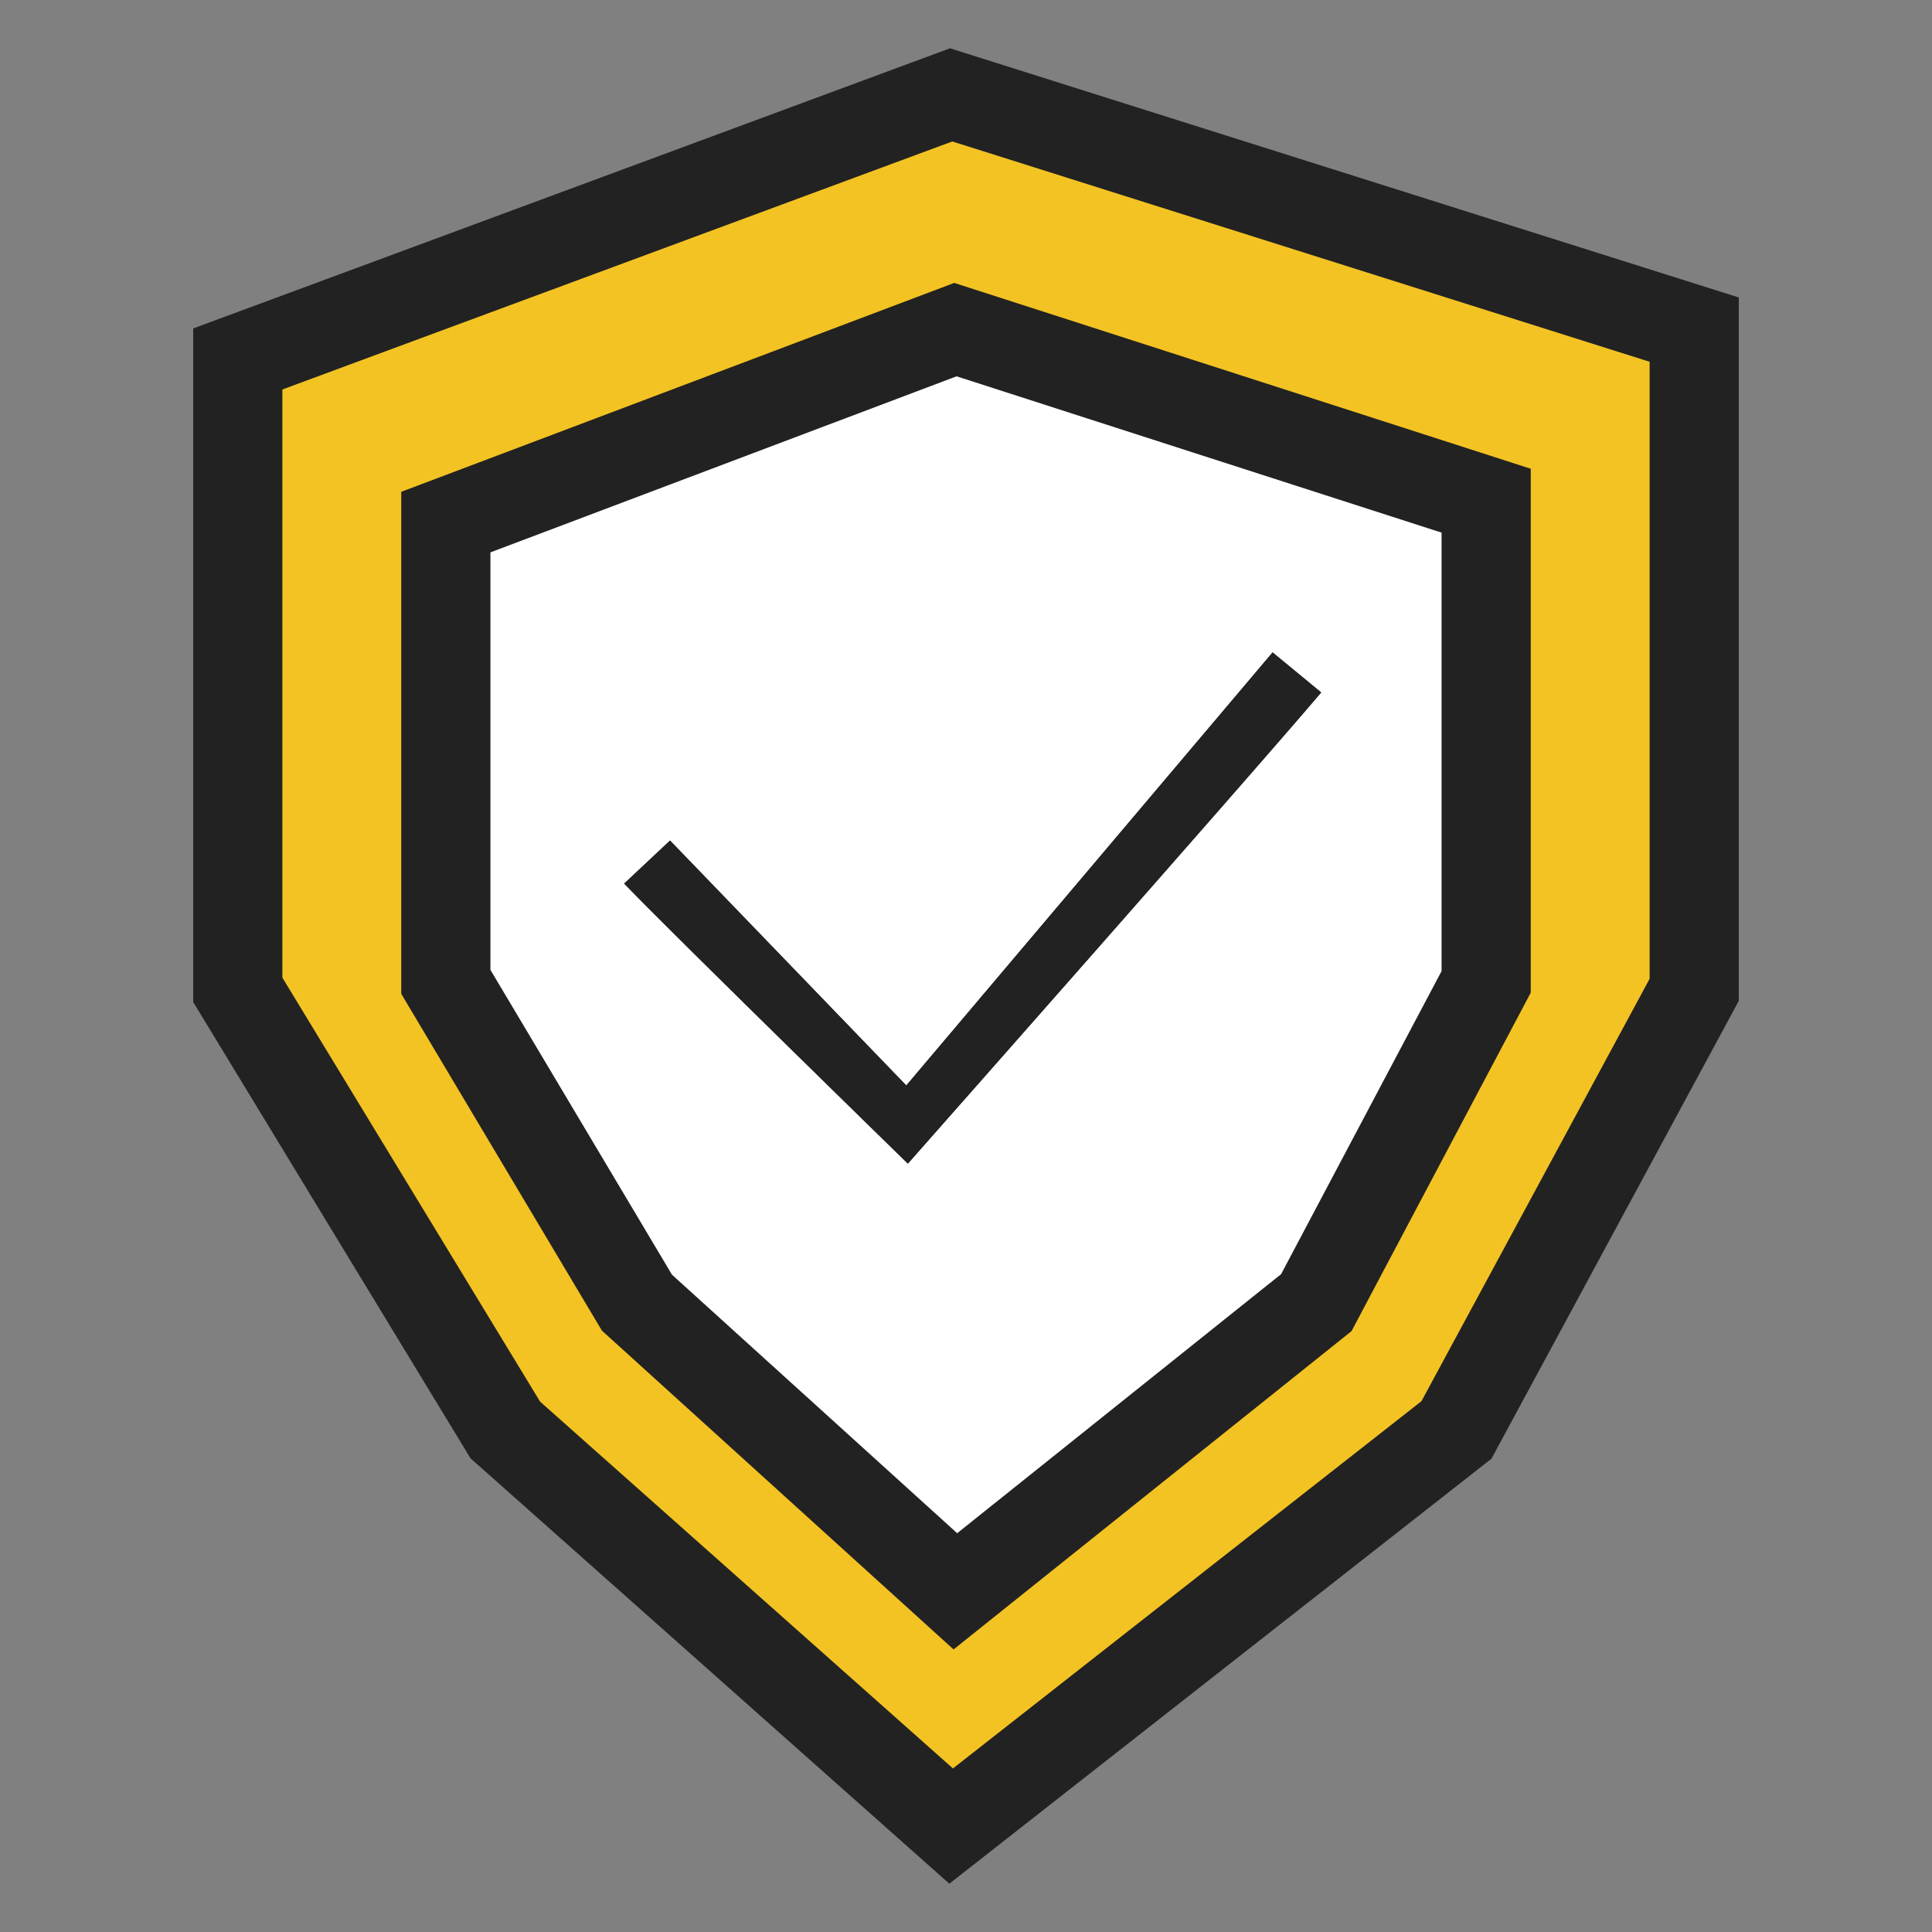 <svg width="32" height="32" viewBox="0 0 32 32" fill="none" xmlns="http://www.w3.org/2000/svg">
<rect x="0" y="0" width="32" height="32" fill="#808080" stroke="none"/>
<path d="M3.938 5.946L15.754 1.572L28.061 5.46V16.395L24.123 23.685L15.754 30.246L8.369 23.685L3.938 16.395V5.946Z" fill="#F3C323"/>
<path fill-rule="evenodd" clip-rule="evenodd" d="M15.735 0.8L28.8 4.927V16.577L24.703 24.161L15.724 31.2L7.793 24.154L3.2 16.597V5.44L15.735 0.8ZM15.773 2.343L4.677 6.451V16.193L8.946 23.216L15.784 29.291L23.544 23.208L27.323 16.212V5.992L15.773 2.343Z" fill="#222222"/>
<path d="M7.385 8.647L15.824 5.459L24.615 8.293V16.263L21.802 21.576L15.824 26.358L10.55 21.576L7.385 16.263V8.647Z" fill="white"/>
<path fill-rule="evenodd" clip-rule="evenodd" d="M15.805 4.686L25.354 7.764V16.442L22.386 22.047L15.794 27.32L9.969 22.039L6.646 16.461V8.146L15.805 4.686ZM15.844 6.233L8.123 9.149V16.064L11.13 21.113L15.854 25.395L21.219 21.104L23.877 16.084V8.822L15.844 6.233Z" fill="#222222"/>
<path d="M15.011 17.979L21.078 10.806L21.883 11.469C20.769 12.786 15.037 19.273 15.037 19.273C15.037 19.273 11.208 15.537 10.338 14.635L11.098 13.922L15.011 17.979Z" fill="#222222"/>
<path fill-rule="evenodd" clip-rule="evenodd" d="M15.361 18.906C15.155 19.14 15.037 19.273 15.037 19.273C15.037 19.273 14.906 19.145 14.687 18.931C13.839 18.103 11.678 15.987 10.681 14.984C10.542 14.844 10.425 14.725 10.338 14.635L11.098 13.922L15.011 17.979L21.078 10.806L21.883 11.469C21.883 11.469 21.883 11.469 21.883 11.469C21.801 11.566 21.694 11.691 21.565 11.84C20.204 13.418 16.483 17.636 15.361 18.906ZM18.705 14.369C19.701 13.236 20.638 12.166 21.187 11.528L21.141 11.49L18.705 14.369ZM12.896 16.49L11.081 14.609L11.038 14.649C11.492 15.105 12.189 15.795 12.896 16.49Z" fill="#222222"/>
</svg>
